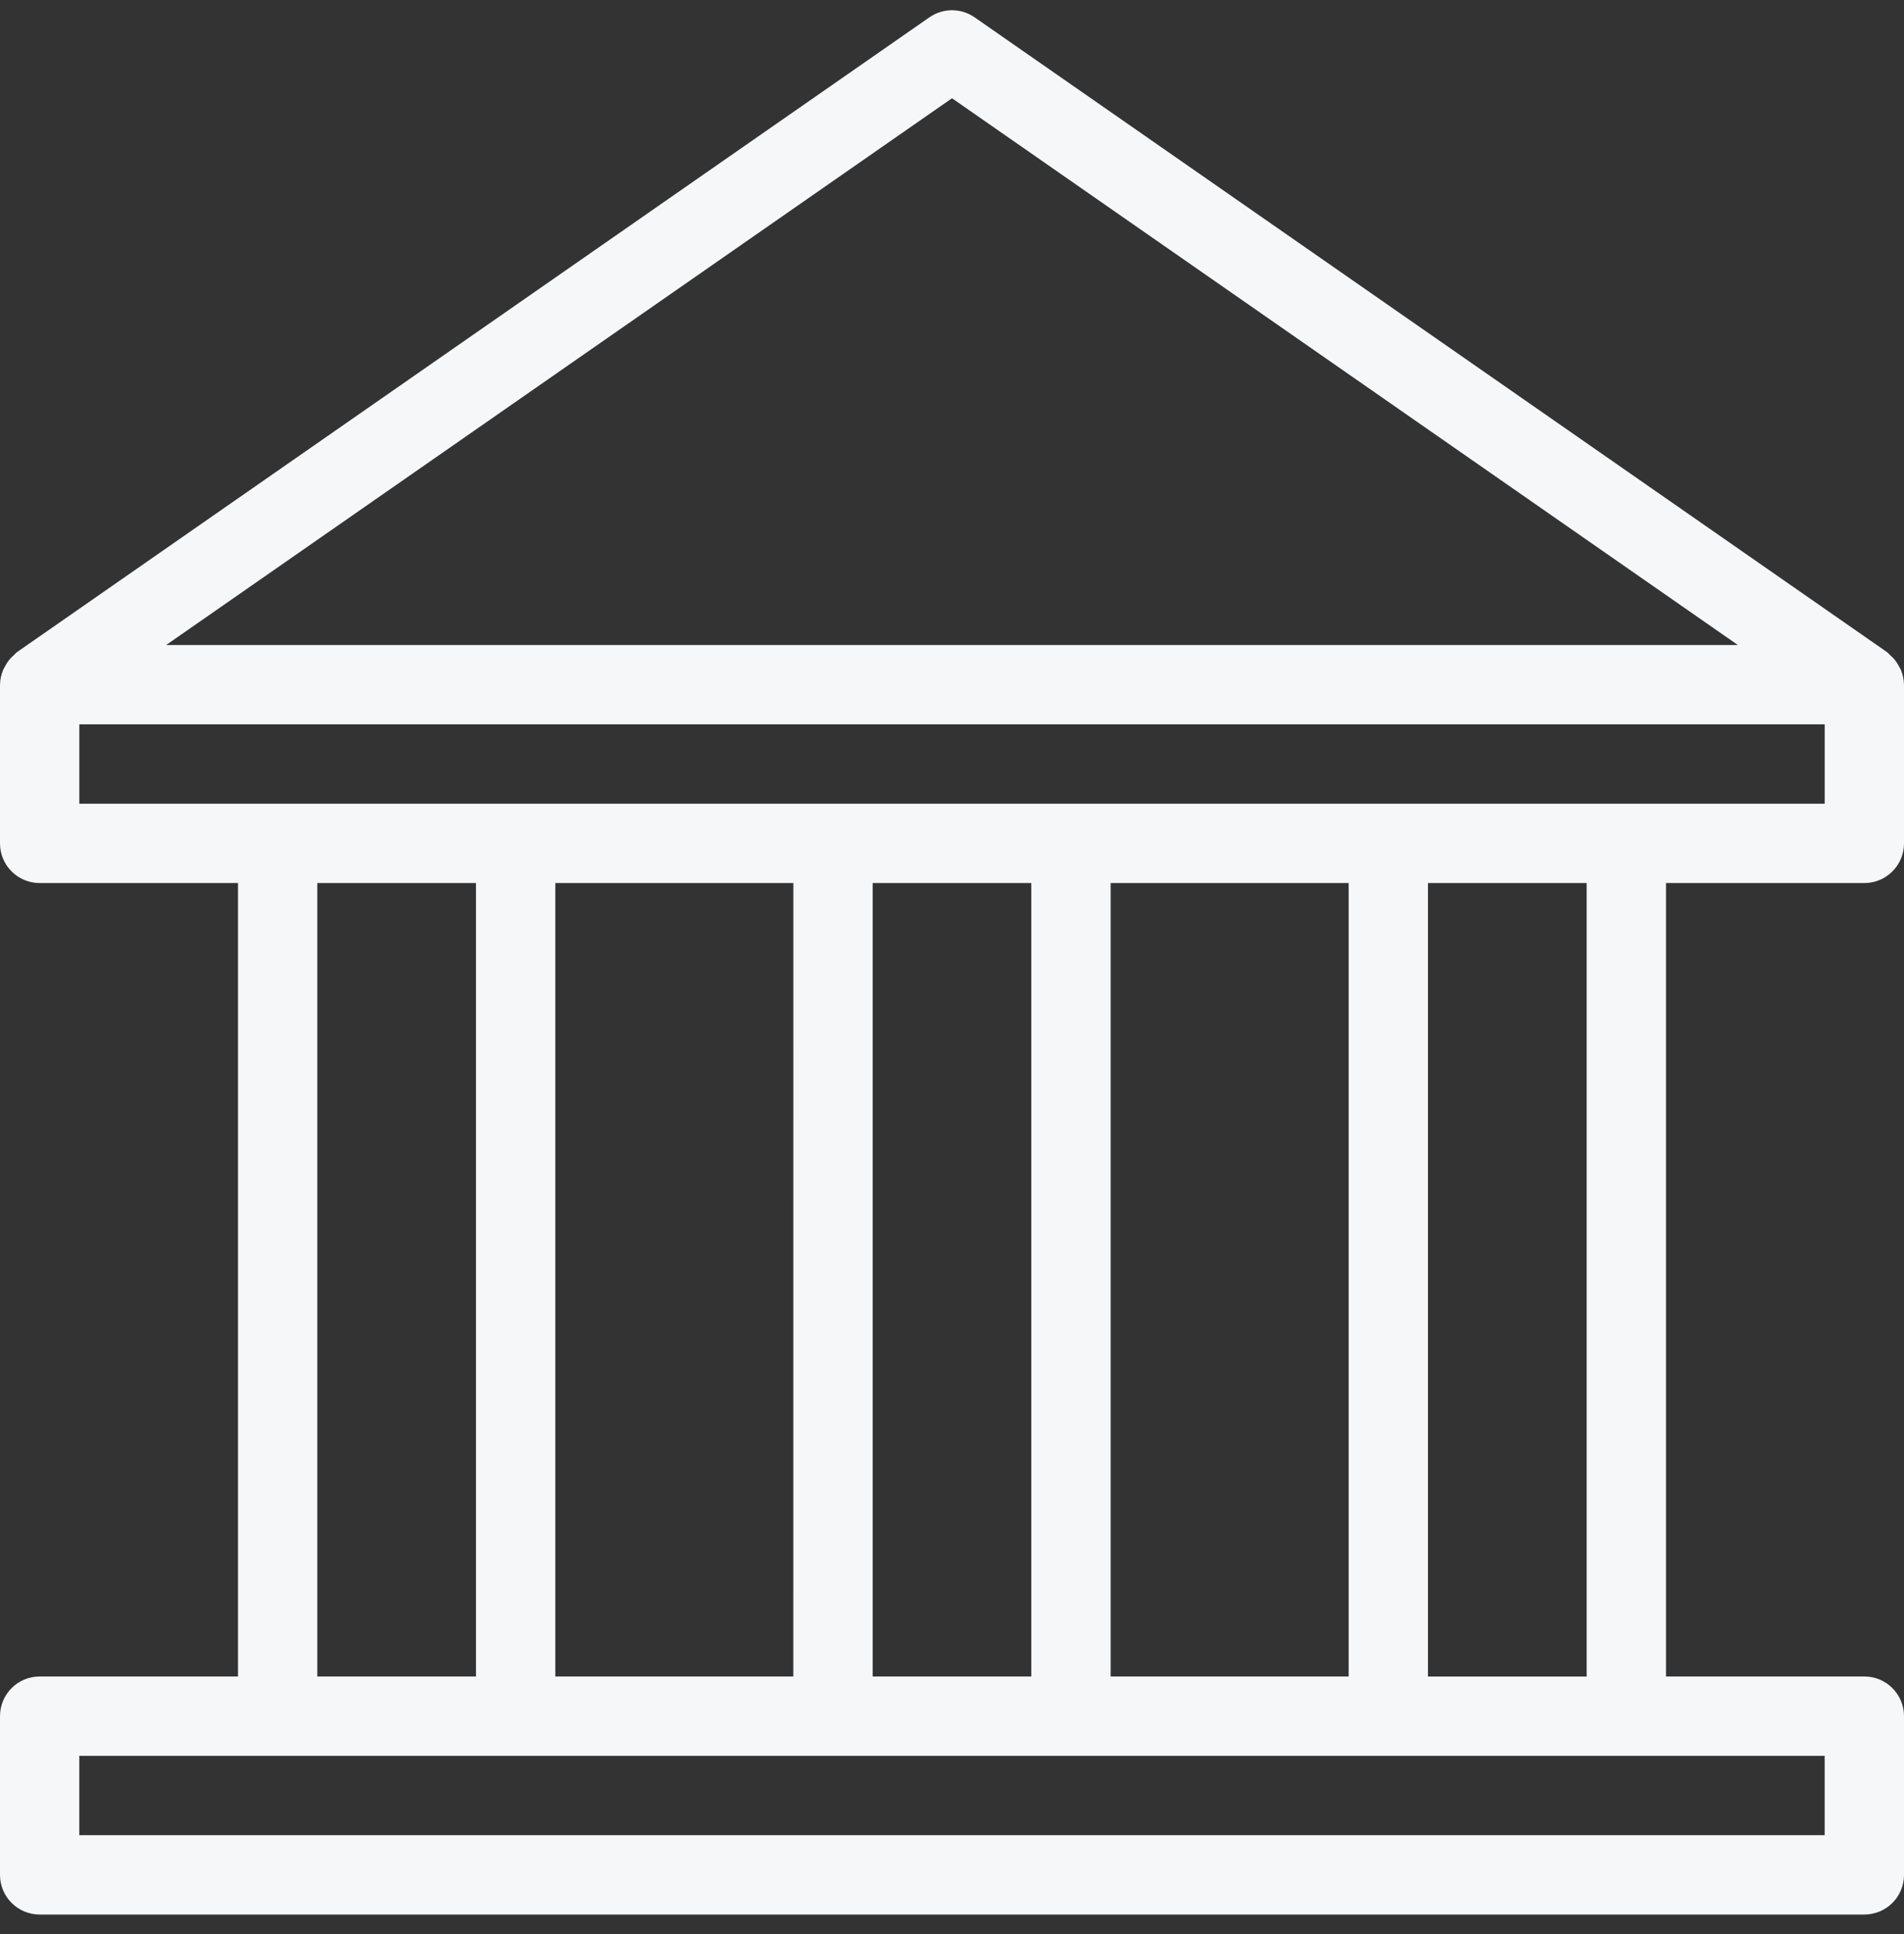 <svg width="64" height="65" viewBox="0 0 64 65" fill="none" xmlns="http://www.w3.org/2000/svg">
<rect x="0" y="0" width="64" height="65" fill="#333333" stroke="none"/>
<path d="M62.666 29.678C63.404 29.678 64 29.081 64 28.344V23.011C64 23.008 63.998 23.005 63.998 23.002C63.996 22.84 63.961 22.683 63.904 22.533C63.885 22.485 63.858 22.446 63.834 22.401C63.784 22.306 63.728 22.217 63.655 22.135C63.615 22.091 63.574 22.053 63.529 22.014C63.493 21.983 63.467 21.943 63.428 21.916L32.762 0.584C32.303 0.264 31.697 0.264 31.238 0.584L0.572 21.916C0.532 21.944 0.506 21.983 0.471 22.014C0.426 22.053 0.384 22.091 0.345 22.136C0.273 22.218 0.215 22.306 0.166 22.402C0.143 22.446 0.115 22.486 0.097 22.533C0.039 22.683 0.003 22.84 0.002 23.002C0.002 23.005 0 23.008 0 23.011V28.344C0 29.081 0.596 29.678 1.333 29.678H8V56.344H1.333C0.596 56.344 0 56.94 0 57.678V63.011C0 63.748 0.596 64.344 1.333 64.344H62.667C63.404 64.344 64 63.748 64 63.011V57.678C64 56.941 63.404 56.344 62.667 56.344H56L56 29.678H62.666ZM32 3.302L58.416 21.678H5.585L32 3.302ZM2.667 27.011V24.344H61.334V27.011H2.667ZM26.666 56.344H18.666L18.666 29.678H26.667L26.666 56.344ZM29.333 29.678H34.666V56.344H29.333V29.678ZM37.333 29.678H45.333V56.344H37.333V29.678ZM10.666 29.678H15.999V56.344H10.666V29.678ZM61.333 59.011V61.678H2.666V59.011H61.333ZM53.333 56.345H47.999V29.678H53.333V56.345Z" fill="#F6F7F8"/>
</svg>
